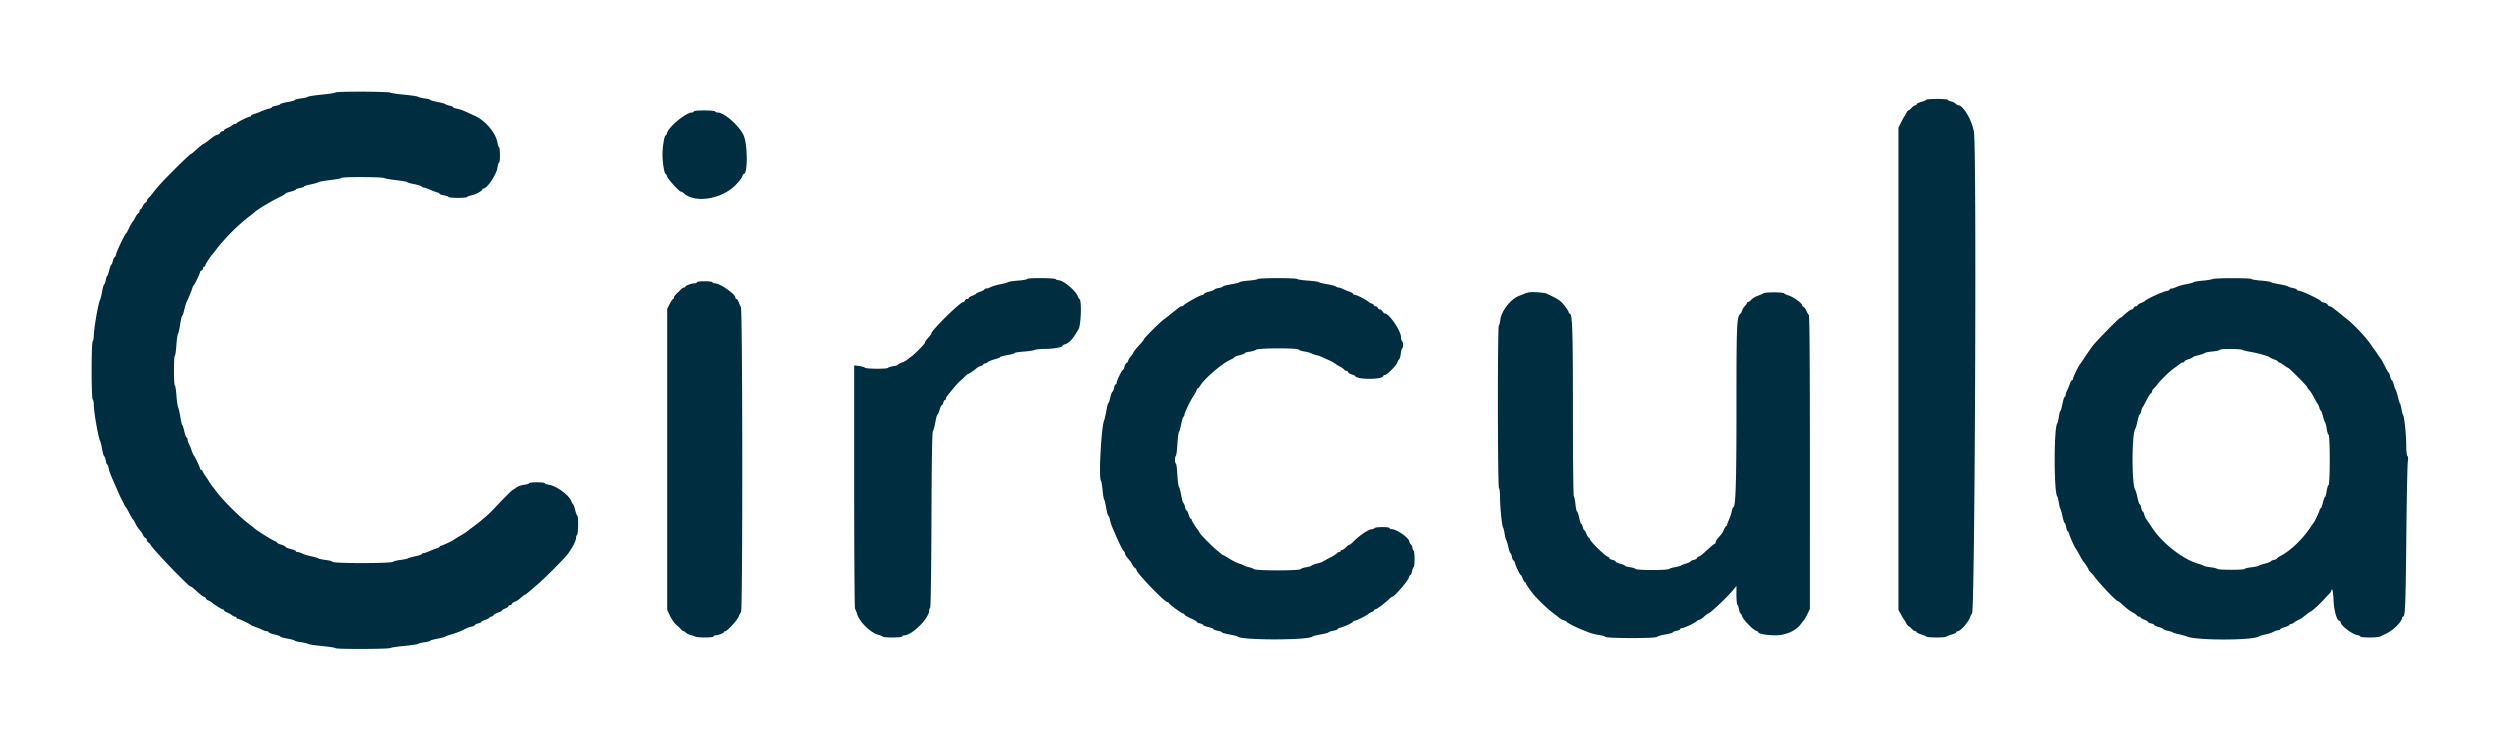 <svg xmlns="http://www.w3.org/2000/svg" overflow="hidden" viewBox="0 0 400 118.519"><path fill="#002D40" fill-rule="evenodd" d="M53.667 14.797c0 .072-.948.222-2.107.333-1.159.111-2.19.27-2.292.353-.102.083-.616.205-1.143.27-.527.065-.958.178-.958.251 0 .073-.525.221-1.167.329-.642.109-1.167.259-1.167.334 0 .075-.3.188-.666.25-.367.062-.667.171-.667.243 0 .073-.225.177-.5.232-.275.055-.821.246-1.214.425a8.866 8.866 0 0 1-1.167.439c-.249.062-.452.18-.452.262 0 .082-.087.149-.192.149-.254 0-2.043.881-2.114 1.041-.03.069-.156.125-.28.125-.123 0-.323.097-.444.216-.121.118-.464.315-.762.437-.298.121-.542.287-.542.368 0 .08-.115.146-.255.146a.398.398 0 0 0-.345.235c-.05.129-.254.276-.453.326-.35.089-.603.255-1.611 1.064-.257.206-.512.375-.567.375-.109 0-.723.498-1.49 1.208-.272.252-.551.459-.619.459-.069 0-1.164 1.035-2.434 2.301-2.11 2.102-2.836 2.894-3.678 4.009a6.006 6.006 0 0 1-.589.662c-.161.148-.292.367-.292.487s-.106.258-.235.308c-.129.049-.325.31-.437.578-.111.268-.268.488-.348.488-.081 0-.147.109-.147.242a.502.502 0 0 1-.208.375c-.115.073-.321.358-.458.633-.138.275-.287.537-.333.583-.168.167-.514.764-.773 1.334-.146.32-.318.62-.383.666-.212.15-1.471 2.772-1.589 3.309-.064.289-.179.525-.256.525-.077 0-.193.243-.257.541-.065.298-.184.584-.264.636-.081.051-.239.482-.352.958-.113.476-.256.865-.318.865s-.163.3-.225.666c-.062.367-.174.667-.248.667-.074 0-.222.502-.329 1.116-.107.615-.246 1.196-.309 1.292-.276.424-1.003 4.546-1.02 5.79-.006.431-.086.829-.178.885-.226.141-.226 9.193 0 9.334.092.056.172.454.178.885.017 1.244.744 5.366 1.02 5.79.063.096.202.677.309 1.292.107.614.255 1.116.329 1.116.074 0 .186.3.248.667.062.366.171.666.243.666.071 0 .171.253.221.562.082.503.228.886 1.028 2.688.122.275.384.875.583 1.334.199.458.432.945.519 1.083.086.137.236.436.333.663.097.228.228.453.291.5.063.048.246.349.406.67.302.607.649 1.19.793 1.334.046.045.196.308.333.583.262.526.309.595.831 1.228.179.217.368.529.42.693.052.164.204.34.338.392a.398.398 0 0 1 .244.34c0 .136.1.307.223.38.123.074.292.256.375.405.446.795 6.068 6.645 6.387 6.645.073 0 .32.169.548.375 1.088.985 1.478 1.292 1.637 1.292.096 0 .216.11.267.244.052.134.236.289.411.344.174.055.411.189.526.298.35.331 1.608 1.114 1.789 1.114.094 0 .17.066.17.146 0 .081.244.247.542.368.298.122.641.319.762.437.121.119.327.216.458.216s.238.075.238.166c0 .092.093.167.206.167.22 0 1.988.844 2.128 1.016.045.056.372.196.724.311.353.115.84.313 1.083.44.244.127.574.231.734.232.161.001.292.071.292.156s.413.247.917.36c.504.112.916.261.916.33 0 .068.525.219 1.167.333.642.115 1.167.263 1.167.329 0 .067.431.175.958.24.527.065 1.041.187 1.143.27.102.083 1.133.242 2.292.353 1.159.111 2.107.261 2.107.333 0 .184 8.442.163 8.794-.022.159-.084 1.184-.236 2.279-.339 1.094-.103 2.069-.251 2.166-.329.098-.078.571-.195 1.052-.26.482-.065.875-.168.875-.231 0-.062.503-.208 1.117-.324.614-.117 1.195-.271 1.292-.343.096-.071.512-.223.925-.336.785-.216 1.63-.551 2.333-.925a4.44 4.44 0 0 1 .958-.338c.298-.064.542-.179.542-.256 0-.077.225-.19.5-.25s.5-.167.5-.237c0-.069.3-.225.667-.346.366-.121.666-.283.666-.36 0-.077.109-.14.242-.14a.49.49 0 0 0 .375-.227c.073-.124.415-.318.758-.429.344-.112.625-.265.625-.341 0-.076.225-.216.5-.312s.5-.253.5-.349c0-.097.115-.176.256-.176.14 0 .295-.105.345-.235.05-.129.253-.276.453-.327.2-.051.611-.32.915-.598.304-.279.606-.506.671-.506.066 0 .352-.207.635-.459.284-.252.915-.796 1.403-1.208.905-.765 3.175-3.008 4.444-4.392.814-.887 1.712-2.48 1.712-3.038 0-.211.075-.43.166-.487.193-.119.231-3.083.04-3.083-.07 0-.22-.389-.333-.865-.113-.475-.27-.907-.35-.958-.08-.052-.192-.244-.25-.427-.3-.947-2.349-2.485-3.573-2.681-.385-.061-.7-.177-.7-.257 0-.08-.563-.145-1.25-.145-.688 0-1.25.065-1.25.145 0 .08-.367.194-.815.253-.449.06-1.004.257-1.235.438-.231.182-.464.33-.519.33-.106 0-1.707 1.599-2.935 2.932-.865.939-1.979 1.914-3.413 2.986-.55.411-1.076.809-1.169.885-.093.076-.543.354-1 .618-.457.264-.869.522-.914.574-.137.153-1.964 1.005-2.157 1.005-.097 0-.177.067-.177.149 0 .082-.203.2-.452.262-.249.063-.77.258-1.158.435-.387.176-.821.321-.964.321-.142 0-.259.065-.259.144 0 .079-.469.24-1.042.358-.573.118-1.116.271-1.208.34-.092.069-.617.18-1.167.246s-1.105.204-1.234.308c-.326.262-9.479.263-9.647.002-.065-.103-.569-.241-1.119-.308s-1.075-.182-1.166-.255c-.092-.073-.601-.221-1.132-.33-.53-.109-1.168-.304-1.416-.434-.249-.129-.584-.236-.744-.237-.16 0-.292-.068-.292-.151 0-.082-.375-.24-.833-.35-.458-.11-.833-.264-.833-.343 0-.079-.3-.233-.667-.343-.367-.11-.667-.254-.667-.321 0-.066-.131-.165-.291-.219-.449-.151-3.14-1.834-3.375-2.11-.046-.054-.381-.319-.745-.589-1.674-1.244-4.593-4.193-5.575-5.633a3.377 3.377 0 0 0-.343-.442c-.055-.046-.339-.458-.631-.916a17.878 17.878 0 0 0-.669-1 2.007 2.007 0 0 1-.249-.459c-.061-.16-.189-.291-.283-.291-.095 0-.172-.093-.172-.206 0-.22-.844-1.988-1.016-2.128-.056-.046-.196-.372-.311-.724a8.649 8.649 0 0 0-.44-1.083c-.127-.244-.231-.574-.232-.734-.001-.161-.067-.292-.147-.292-.08 0-.246-.45-.368-1s-.266-1-.321-1c-.054 0-.194-.581-.31-1.292-.116-.71-.279-1.419-.362-1.574-.083-.156-.202-1-.264-1.875-.061-.876-.175-1.592-.254-1.592-.185 0-.186-4.62-.001-4.735.078-.048.189-.811.247-1.697.059-.885.173-1.694.254-1.798.081-.103.242-.806.357-1.562.115-.756.263-1.375.329-1.375.065 0 .215-.428.332-.95.117-.523.276-1.066.354-1.208.221-.404.767-1.715.906-2.175.069-.229.172-.455.229-.5.165-.132 1.018-1.901 1.018-2.11 0-.103.112-.231.25-.284a.41.41 0 0 0 .25-.351c0-.14.075-.255.167-.255.091 0 .166-.082.166-.181 0-.157.919-1.582 1.173-1.819.049-.046.26-.309.468-.584 1.523-2.007 3.6-4.083 5.609-5.609a7.52 7.52 0 0 0 .584-.474c.317-.361 2.737-1.826 4.041-2.447.527-.25.959-.508.959-.571 0-.064.375-.205.833-.315.458-.11.833-.261.833-.336 0-.074.3-.186.667-.248.367-.062.667-.171.667-.243 0-.071.468-.222 1.041-.334.573-.112 1.12-.268 1.215-.346.094-.078.976-.237 1.958-.353.982-.117 1.786-.271 1.786-.343 0-.185 6.443-.163 6.794.023.159.085 1.058.243 1.997.352.94.109 1.709.248 1.709.308 0 .061.506.206 1.125.323.618.117 1.15.284 1.18.371.031.088.166.159.301.159.135 0 .563.145.95.321.388.177.909.372 1.158.435.249.062.452.174.452.247 0 .074.3.185.666.247.366.062.708.181.76.265.121.195 2.859.199 2.979.004.051-.081.357-.198.682-.259.658-.123 1.747-.711 1.747-.943 0-.083.093-.152.208-.153.581-.008 2.085-2.28 2.229-3.367.058-.438.171-.797.251-.797.189 0 .19-2.286 0-2.403-.079-.049-.191-.373-.247-.718-.257-1.578-1.888-3.54-3.597-4.325l-1.632-.75c-.388-.178-.969-.367-1.292-.419-.323-.052-.587-.155-.587-.227 0-.072-.244-.184-.542-.247-.298-.064-.62-.179-.716-.256-.097-.078-.678-.236-1.292-.353-.614-.116-1.117-.262-1.117-.324 0-.063-.393-.166-.875-.231-.481-.065-.954-.182-1.052-.26-.097-.078-1.072-.226-2.166-.329-1.095-.103-2.12-.255-2.279-.339-.352-.185-8.794-.206-8.794-.022m254.5 1.168c0 .073-.338.223-.75.333-.413.11-.75.276-.75.368 0 .092-.094.169-.209.17-.114.002-.385.189-.6.417-.216.227-.447.414-.514.414s-.227.206-.357.458c-.13.252-.274.496-.32.542-.046.045-.271.458-.5.916l-.417.834v77.166l.417.75c.229.413.454.788.5.834.046.045.19.289.32.541.13.252.29.459.357.459s.298.186.514.413c.215.228.486.416.6.417.115.002.209.066.209.143 0 .077.318.24.708.362.39.123.78.285.867.36.207.18 2.977.179 3.183-.001.087-.076.477-.229.867-.34.389-.11.708-.273.708-.361 0-.088.101-.16.225-.16.461 0 1.774-1.513 2.026-2.333.07-.229.196-.461.279-.515.446-.287.745-72.776.317-76.855-.189-1.803-1.702-4.464-2.538-4.464-.092 0-.282-.116-.424-.258-.142-.142-.474-.301-.738-.354-.264-.053-.48-.162-.48-.242 0-.08-.788-.146-1.75-.146-.963 0-1.75.06-1.75.132M111 17.833c0 .092-.139.167-.309.167-.929 0-3.72 2.309-3.963 3.28-.054.213-.154.387-.223.387-.209 0-.505 1.81-.505 3.083 0 1.273.296 3.083.505 3.083.069 0 .168.17.22.378.108.429 1.951 2.456 2.233 2.456.102 0 .284.096.405.214 1.739 1.695 6.111 1.018 8.351-1.293.531-.548 1.008-1.166 1.06-1.375.053-.209.157-.38.232-.38.672 0 .617-4.942-.069-6.279-.811-1.581-3.098-3.554-4.119-3.554-.164 0-.345-.075-.401-.167-.058-.093-.835-.166-1.76-.166-.994 0-1.657.066-1.657.166m53.333 26.809c0 .078-.65.192-1.445.253s-1.526.174-1.625.251c-.099.077-.646.229-1.217.338-.57.108-1.245.306-1.5.439-.254.133-.594.242-.754.243-.161 0-.292.064-.292.141 0 .077-.3.239-.667.36-.366.121-.666.268-.666.326 0 .059-.263.202-.584.318-.321.116-.583.281-.583.366 0 .086-.115.156-.255.156a.41.41 0 0 0-.351.25c-.053.138-.182.251-.287.253-.499.005-5.107 4.55-5.107 5.037 0 .07-.131.272-.292.448-.537.593-.708.831-.708.987 0 .199-1.606 1.839-2.228 2.275a8.293 8.293 0 0 0-.672.518c-.107.102-.474.286-.814.409-.341.123-.619.279-.619.347 0 .067-.339.173-.752.235-.414.062-.793.179-.844.261-.125.203-3.465.187-3.669-.018-.091-.091-.519-.214-.95-.273l-.785-.107v19.406c0 10.673.062 19.477.138 19.564.076.087.226.458.333.825.349 1.2 2.079 2.93 3.279 3.279.366.107.738.256.825.332.229.201 3.091.175 3.091-.028 0-.091.139-.166.309-.166 1.266 0 4.025-2.737 4.025-3.992 0-.151.071-.346.157-.433.096-.096.178-5.643.208-14.091.036-9.734.106-14.004.233-14.167.1-.129.276-.778.39-1.442.115-.665.267-1.209.338-1.209.072 0 .225-.337.34-.75.116-.412.274-.75.352-.75.078 0 .189-.187.247-.416.057-.229.171-.417.253-.417.081 0 .148-.094.149-.208 0-.115.168-.41.375-.657.206-.247.637-.767.958-1.156.32-.389.766-.862.99-1.051.224-.19.57-.513.769-.72.199-.206.413-.375.475-.375.124 0 1.045-.631 1.398-.958.123-.114.407-.254.629-.309.223-.056.405-.169.405-.251 0-.081.107-.148.238-.148s.34-.102.464-.226c.124-.123.616-.325 1.095-.448.478-.122.87-.277.87-.343s.525-.214 1.167-.328c.641-.115 1.166-.265 1.166-.334 0-.068.657-.172 1.459-.231.802-.058 1.588-.177 1.747-.265.16-.087.895-.159 1.635-.159 1.352 0 2.826-.261 2.826-.501 0-.071.169-.175.375-.232.676-.184 1.313-.891 2.196-2.433.388-.678.518-4.569.16-4.798-.102-.066-.236-.278-.296-.472-.262-.84-2.326-2.564-3.07-2.564-.19 0-.392-.075-.448-.166-.127-.205-4.584-.228-4.584-.025m36.932 0c-.048.079-.706.194-1.463.257-.756.063-1.414.174-1.463.247-.049.073-.67.23-1.381.35-.71.12-1.291.276-1.291.346 0 .071-.3.179-.667.241-.367.062-.667.167-.667.233 0 .067-.375.217-.833.335-.458.117-.833.273-.833.346 0 .074-.202.184-.448.246-.488.122-2.768 1.422-2.858 1.629-.03.07-.15.128-.266.128-.116 0-.373.131-.571.292-.198.16-.553.441-.789.625a21.29 21.29 0 0 0-.623.5 27.97 27.97 0 0 1-.862.662c-.746.555-3.25 3.057-3.25 3.247 0 .068-.244.383-.542.702-.69.738-1.125 1.282-1.125 1.408 0 .055-.187.322-.416.594-.229.273-.417.594-.417.715s-.105.26-.234.309c-.129.05-.285.32-.347.601-.062.282-.169.512-.239.512-.165 0-1.013 1.735-1.013 2.073 0 .143-.072.26-.159.26-.088 0-.209.262-.269.583-.06.321-.171.584-.246.584-.074 0-.228.412-.341.916-.113.504-.256.917-.318.917-.063 0-.205.544-.317 1.208-.112.665-.271 1.359-.354 1.542-.452.996-.895 9.176-.523 9.641.084.106.207.792.273 1.526.066.733.179 1.408.251 1.5.072.091.222.71.332 1.375.11.664.261 1.208.334 1.208.073 0 .186.281.25.625s.264.962.444 1.375l.472 1.083c.613 1.42 1.079 2.349 1.274 2.544.126.127.23.326.23.443 0 .186.119.362.808 1.19.081.098.243.36.36.584.118.223.316.466.44.539.124.074.225.216.225.316 0 .456 4.499 5.134 4.938 5.134.126 0 .229.061.229.135 0 .176 2.075 1.699 2.315 1.699.102 0 .185.057.185.127 0 .136.374.356 1.375.808.344.155.625.34.625.41 0 .071.225.178.5.238s.5.171.5.247c0 .075.375.226.833.336.459.11.834.261.834.336 0 .074.3.186.666.248.367.062.667.174.667.249 0 .075.544.232 1.208.349.665.117 1.246.264 1.292.327.448.617 11.54.614 12-.003.046-.062.627-.207 1.291-.324.664-.116 1.246-.273 1.293-.349.046-.075.384-.188.75-.249.366-.062.666-.173.666-.247 0-.074.206-.182.458-.241.64-.15 2.042-.815 2.042-.968 0-.07.093-.128.206-.128.258 0 1.971-.846 2.253-1.113.115-.109.359-.246.542-.304.183-.058.332-.175.332-.261 0-.085.095-.155.212-.155.211 0 1.558-1.003 2.223-1.656.193-.189.403-.344.467-.344.343 0 2.566-2.566 2.707-3.125.052-.206.158-.375.235-.375.078 0 .191-.263.251-.585.06-.322.176-.626.258-.677.204-.126.187-2.527-.019-2.655-.092-.056-.167-.243-.167-.414 0-.172-.113-.424-.25-.562-.138-.137-.25-.33-.25-.428 0-.584-2.008-2.012-2.828-2.012-.186 0-.339-.075-.339-.167 0-.219-2.281-.219-2.416 0-.057.092-.231.167-.388.167-.544 0-2.084 1.048-3.122 2.125-.199.206-.434.375-.522.375-.088 0-.336.187-.552.416-.215.23-.491.417-.612.417-.122 0-.221.075-.221.167 0 .091-.109.166-.242.166a.5.5 0 0 0-.375.209c-.073.114-.583.433-1.133.708-.55.275-1.037.546-1.083.601-.046.056-.477.201-.959.323-.481.122-.875.275-.875.339s-.356.169-.791.234c-.436.066-.846.205-.911.311-.165.267-7.15.27-7.48.003-.129-.104-.497-.244-.818-.311-.321-.067-.658-.178-.75-.248-.091-.069-.466-.221-.833-.338-.367-.117-1.062-.464-1.545-.772-.483-.307-.917-.559-.965-.559-.048 0-.178-.076-.289-.169-.11-.094-.388-.323-.618-.51-.848-.693-2.674-2.523-2.856-2.864a4.179 4.179 0 0 0-.335-.53c-.34-.411-.975-1.454-.975-1.601 0-.087-.063-.159-.141-.159-.077 0-.23-.3-.34-.667-.109-.366-.263-.666-.341-.666-.078 0-.19-.263-.251-.584-.06-.321-.169-.583-.242-.583-.072 0-.228-.544-.345-1.208-.117-.665-.287-1.301-.378-1.414-.09-.113-.205-.994-.254-1.958-.049-.964-.154-1.753-.232-1.753-.186 0-.187-1.12-.002-1.235.078-.048.187-.883.242-1.857.055-.974.169-1.858.253-1.964.085-.107.252-.701.373-1.319.12-.619.28-1.125.355-1.125.075 0 .136-.104.136-.23 0-.345.812-2.069 1.443-3.065.307-.483.557-.952.557-1.042 0-.09.059-.163.131-.163.072 0 .253-.207.403-.459.674-1.134 3.54-3.594 4.841-4.156.344-.148.625-.325.625-.394s.375-.215.833-.325c.459-.11.834-.257.834-.327s.348-.175.775-.234c.426-.058.887-.199 1.025-.314.334-.277 6.654-.297 6.831-.022.065.101.475.237.911.301.436.064.999.224 1.25.356.252.131.559.239.682.239.124.001.462.109.75.241.289.132.788.355 1.109.497.563.248 1.16.59 1.333.764.046.046.309.195.584.333.275.137.56.343.633.458a.483.483 0 0 0 .357.208c.123 0 .263.103.312.229.048.126.299.282.558.346.258.065.514.19.568.277.368.597 4.488.559 4.488-.04 0-.08.108-.145.239-.145.337 0 1.86-1.521 2.013-2.01.069-.224.2-.454.289-.511.089-.057.202-.453.25-.879.048-.426.152-.815.231-.864.2-.123.183-1.026-.022-1.153-.091-.056-.166-.342-.166-.635 0-.997-1.897-3.781-2.577-3.781-.097 0-.27-.15-.385-.334-.114-.183-.312-.333-.439-.333-.126 0-.274-.113-.326-.25a.41.41 0 0 0-.351-.25c-.141 0-.256-.07-.256-.155 0-.086-.149-.203-.332-.261a1.744 1.744 0 0 1-.547-.303c-.357-.328-1.901-1.114-2.187-1.114-.147 0-.267-.07-.267-.154 0-.085-.27-.243-.599-.352a8.344 8.344 0 0 1-1.042-.428c-.243-.127-.559-.231-.701-.232a.683.683 0 0 1-.418-.161c-.089-.089-.722-.255-1.409-.369-.686-.115-1.288-.265-1.337-.334-.049-.069-.821-.177-1.714-.239-.894-.063-1.664-.178-1.712-.256-.115-.186-6.188-.185-6.303 0M354 44.65c-.137.077-.848.192-1.58.255-.731.064-1.369.172-1.417.24-.047.069-.585.214-1.194.324-.609.11-1.322.311-1.583.448-.262.136-.607.248-.768.249-.16 0-.291.066-.291.147 0 .08-.225.19-.5.245-.755.151-3.257 1.299-3.5 1.606-.046.058-.327.204-.625.324-.298.121-.542.285-.542.366 0 .08-.115.146-.255.146a.408.408 0 0 0-.351.25c-.053.137-.182.25-.287.25-.179 0-.866.509-1.454 1.078-.146.14-.325.255-.399.255-.168 0-3.854 3.749-4.421 4.496a50.318 50.318 0 0 0-1.21 1.735 87.44 87.44 0 0 1-.916 1.353c-.255.344-1.04 2.013-1.04 2.21 0 .114-.07.206-.154.206-.085 0-.243.27-.352.6a8.39 8.39 0 0 1-.428 1.041c-.127.244-.231.574-.232.734-.001.161-.068.292-.149.292-.081 0-.24.488-.352 1.085-.113.597-.264 1.122-.337 1.167-.072.045-.185.475-.249.957-.065.481-.184.956-.264 1.056-.536.665-.536 10.963-.001 11.639.078.099.196.554.262 1.013.066.458.177.908.246 1 .07.091.223.635.341 1.208.118.573.272 1.042.343 1.042.072 0 .18.3.242.666.062.367.173.667.247.667.074 0 .185.204.248.453.122.488.915 2.243 1.075 2.38.053.046.316.496.584 1 .268.504.53.954.583 1 .199.172.847 1.159.847 1.29 0 .075.131.257.291.404.161.148.425.446.588.662.989 1.315 3.53 3.978 3.795 3.978.061 0 .297.168.525.375.978.884 1.416 1.223 1.885 1.458.275.137.559.343.632.458a.5.5 0 0 0 .375.209c.133 0 .242.06.242.133 0 .073.262.228.583.344.321.116.584.275.584.354 0 .078.225.192.5.252s.5.169.5.242c0 .072.337.226.75.341.412.116.75.267.75.337 0 .069.281.179.625.243.343.064.7.175.791.247.092.071.579.22 1.084.33.504.11 1.066.269 1.25.352 1.425.648 10.636.639 11.5-.011.091-.069.543-.205 1.003-.302.46-.096 1.06-.292 1.333-.435.274-.142.628-.259.789-.26.16 0 .291-.066.291-.146 0-.079.338-.239.75-.355.413-.115.75-.275.75-.355 0-.079.107-.145.238-.145s.338-.094.459-.21c.121-.116.429-.303.685-.416.255-.113.555-.28.666-.37.888-.724 1.266-1.004 1.359-1.004.135 0 1.497-1.246 2.079-1.903.237-.267.6-.651.806-.852.206-.202.375-.451.375-.555 0-.105.066-.19.148-.19.081 0 .179.769.218 1.709.069 1.666.539 3.291.953 3.291.08 0 .188.174.242.386.125.498 1.802 1.74 2.537 1.878.313.059.569.173.569.255 0 .188 2.74.195 3.127.008l1.083-.524c1.105-.535 2.456-1.916 2.456-2.51 0-.088.067-.159.148-.159.351 0 .416-1.541.528-12.5.065-6.371.173-11.909.24-12.306.079-.466.056-.789-.063-.909-.109-.108-.186-.8-.186-1.665 0-1.655-.305-4.614-.501-4.87-.07-.092-.182-.505-.249-.917-.067-.413-.178-.825-.247-.917-.069-.091-.221-.579-.336-1.083-.116-.504-.268-.992-.339-1.083-.071-.092-.214-.486-.318-.875-.104-.39-.253-.709-.331-.709-.078 0-.19-.257-.249-.571-.059-.314-.161-.595-.227-.625-.066-.029-.345-.504-.62-1.054s-.537-1.037-.583-1.083c-.047-.046-.309-.421-.583-.833-.275-.413-.539-.788-.587-.834a4.719 4.719 0 0 1-.364-.518c-.679-1.068-2.635-3.194-3.799-4.129a83.578 83.578 0 0 1-.945-.769 21.606 21.606 0 0 0-.624-.5 95.28 95.28 0 0 1-.789-.625c-.198-.161-.453-.292-.567-.292-.113 0-.247-.105-.296-.234-.05-.129-.32-.285-.601-.347-.282-.062-.512-.169-.512-.238 0-.207-3.116-1.681-3.552-1.681-.155 0-.281-.067-.281-.148 0-.082-.281-.201-.625-.265s-.705-.183-.803-.264c-.098-.081-.736-.24-1.417-.354-.681-.114-1.279-.264-1.329-.334-.05-.07-.747-.178-1.548-.24-.801-.061-1.495-.175-1.543-.253-.114-.184-5.906-.176-6.235.008m-242.5.517c0 .091-.163.166-.363.166-.473 0-1.47.362-1.47.534 0 .073-.096.133-.213.133-.117 0-.335.131-.484.292-.149.16-.466.468-.704.684-.238.216-.433.497-.433.625s-.061.232-.137.232c-.075 0-.319.357-.541.792l-.405.792v48.166l.382.798c.405.846.753 1.331 1.267 1.768.173.147.434.399.579.559.144.161.326.292.404.292.078 0 .254.112.392.25.137.137.45.292.696.343.246.052.577.164.736.25.391.212 2.961.203 2.961-.01 0-.091.126-.166.28-.166.405 0 1.386-.378 1.386-.534 0-.073.087-.133.192-.133.33 0 1.981-1.799 2.177-2.372.102-.299.267-.598.367-.664.278-.182.254-48.271-.024-48.814a9.112 9.112 0 0 1-.371-.858c-.091-.252-.243-.459-.337-.459-.093 0-.17-.086-.17-.192 0-.587-2.443-2.308-3.275-2.308-.216 0-.392-.075-.392-.166 0-.097-.528-.167-1.25-.167s-1.25.07-1.25.167m133.167 1.603a4.38 4.38 0 0 0-.75.22c-.184.079-.583.237-.888.352-1.302.491-2.811 2.427-2.976 3.818-.055.467-.165.889-.243.938-.209.129-.185 25.857.023 25.985.092.057.167.696.167 1.42 0 1.562.315 4.677.497 4.914.07.091.182.541.248 1 .066.458.179.908.252 1 .073.091.228.598.344 1.125.117.527.267.958.334.958s.17.263.231.583c.06.321.173.584.25.584.078 0 .192.206.254.458.141.572.78 1.875.919 1.875.057 0 .199.263.315.583.116.321.281.584.367.584.086 0 .156.08.156.177 0 .154.192.443 1.083 1.627.479.636 2.236 2.344 3.06 2.973.517.395 1.09.835 1.273.978.184.142.502.301.709.353.206.052.375.149.375.216 0 .109 1.398.84 2.25 1.176.183.073.711.285 1.173.472.462.187 1.25.393 1.75.459.501.065.964.2 1.029.302.163.251 8.094.257 8.262.005.065-.098.663-.273 1.327-.39.665-.117 1.209-.272 1.209-.345 0-.073.262-.182.583-.242.321-.061.583-.181.583-.269 0-.087.124-.159.276-.159.347 0 2.044-.796 2.351-1.103.127-.127.321-.23.431-.23.111 0 .448-.225.749-.5s.599-.501.662-.503c.315-.006 3.242-2.782 4.154-3.941l.373-.473.002 1.448c.001.797.071 1.491.154 1.543.084.052.203.394.265.76s.173.666.247.666c.073 0 .181.187.238.416.128.511 1.71 2.163 2.223 2.323.207.064.375.181.375.26 0 .274 1.802.545 3.121.469 1.454-.084 2.974-.807 3.645-1.733.175-.241.406-.532.514-.646.108-.114.37-.575.583-1.024l.387-.815V73.952c0-16.297-.053-23.5-.176-23.583-.097-.065-.272-.357-.39-.649-.118-.291-.32-.57-.449-.619-.129-.05-.238-.187-.241-.304-.009-.303-1.425-1.308-2.142-1.521-.331-.099-.651-.251-.712-.338-.147-.213-3.042-.221-3.329-.009-.125.092-.527.27-.894.394s-.832.402-1.034.618c-.202.216-.445.392-.541.392-.096 0-.175.072-.175.161 0 .088-.141.294-.313.458a1.963 1.963 0 0 0-.439.715c-.069.229-.178.454-.242.5-.628.453-.673 1.442-.673 14.832 0 12.383-.119 16.168-.508 16.168-.067 0-.174.281-.238.625a7.09 7.09 0 0 1-.435 1.324c-.175.384-.319.778-.319.875 0 .097-.056.176-.126.176-.069 0-.234.243-.365.541-.254.574-.281.613-.928 1.342-.228.257-.414.576-.414.709 0 .132-.059.241-.131.241-.072 0-.504.339-.958.753-1.263 1.15-1.307 1.185-1.619 1.298-.161.058-.292.177-.292.264 0 .087-.225.208-.5.268-.275.061-.5.167-.5.237 0 .07-.319.222-.708.337-.39.116-.784.27-.875.341-.092.072-.505.185-.917.252-.413.067-.844.197-.959.29-.274.221-5.218.212-5.356-.009-.056-.091-.458-.218-.893-.284-.436-.065-.792-.169-.792-.231 0-.063-.338-.204-.75-.314-.413-.11-.75-.27-.75-.355 0-.085-.225-.203-.5-.264-.275-.06-.5-.181-.5-.268 0-.088-.145-.213-.322-.279-.446-.166-2.639-2.318-2.765-2.713-.056-.178-.158-.323-.226-.323-.069 0-.228-.263-.354-.583-.126-.321-.284-.584-.351-.584s-.172-.225-.232-.5c-.06-.275-.169-.5-.24-.5-.072 0-.227-.45-.343-1-.117-.55-.273-1-.346-1-.074 0-.186-.526-.249-1.17-.064-.644-.181-1.211-.261-1.26-.08-.049-.144-6.138-.144-13.608 0-13.093-.084-15.628-.517-15.628-.083 0-.15-.072-.15-.16 0-.24-.719-1.25-1.22-1.715-.384-.356-.742-.559-2.31-1.312-.353-.17-2.25-.312-2.803-.21m114.127 9.214c.159.083.739.223 1.289.313 1.119.182 2.956.704 3.084.877.045.062.364.213.708.336.344.123.625.284.625.357 0 .073.08.133.178.133.098 0 .423.188.724.417.3.229.596.416.658.416.174 0 3.107 2.95 3.107 3.126 0 .086.131.275.291.42.161.146.517.701.792 1.234.275.534.55 1.009.612 1.055.061.047.163.291.226.542.063.251.167.457.232.457.064 0 .216.393.337.875.12.481.285.957.364 1.058.08.101.194.551.254 1 .06.449.192.87.292.936.26.169.255 7.931-.005 8.095-.104.065-.242.513-.307.994-.066.481-.176.875-.244.875s-.223.412-.344.917c-.121.504-.283.916-.36.916-.077 0-.14.087-.14.192 0 .188-.837 1.978-1.001 2.142-.046.045-.308.418-.583.827-1.236 1.841-3.143 3.646-4.708 4.455-.298.153-.542.335-.542.402s-.225.172-.5.232c-.275.061-.5.165-.5.232s-.393.221-.875.342c-.481.12-.957.285-1.058.364-.101.08-.645.194-1.209.253-.563.059-1.024.171-1.024.25 0 .187-4.287.186-4.402-.001-.049-.078-.517-.193-1.041-.255-.524-.061-1.032-.171-1.13-.244-.097-.073-.504-.226-.904-.34-2.444-.7-5.76-3.298-7.362-5.767a27.786 27.786 0 0 0-.897-1.316c-.137-.174-.295-.53-.353-.792-.057-.262-.165-.476-.239-.476-.075 0-.184-.262-.245-.583-.06-.321-.17-.583-.245-.583-.075 0-.233-.469-.351-1.042-.118-.573-.276-1.121-.351-1.219-.591-.769-.582-9.034.011-9.823.069-.091.222-.635.34-1.208.118-.573.273-1.042.345-1.042.072 0 .183-.243.248-.541.065-.298.164-.58.222-.625.057-.046.329-.534.604-1.084.275-.55.593-1.06.708-1.133.115-.073.208-.225.208-.338 0-.112.132-.325.292-.473.16-.147.425-.445.587-.662.552-.737 1.972-2.11 2.673-2.586.384-.261.797-.568.919-.683.121-.114.327-.208.458-.208s.238-.072.238-.16c0-.088.3-.25.667-.36.366-.11.666-.251.666-.313 0-.063.416-.214.925-.336.508-.122.96-.279 1.004-.35.043-.07.602-.18 1.242-.243.639-.063 1.163-.18 1.163-.26 0-.192 3.256-.187 3.627.006"/></svg>